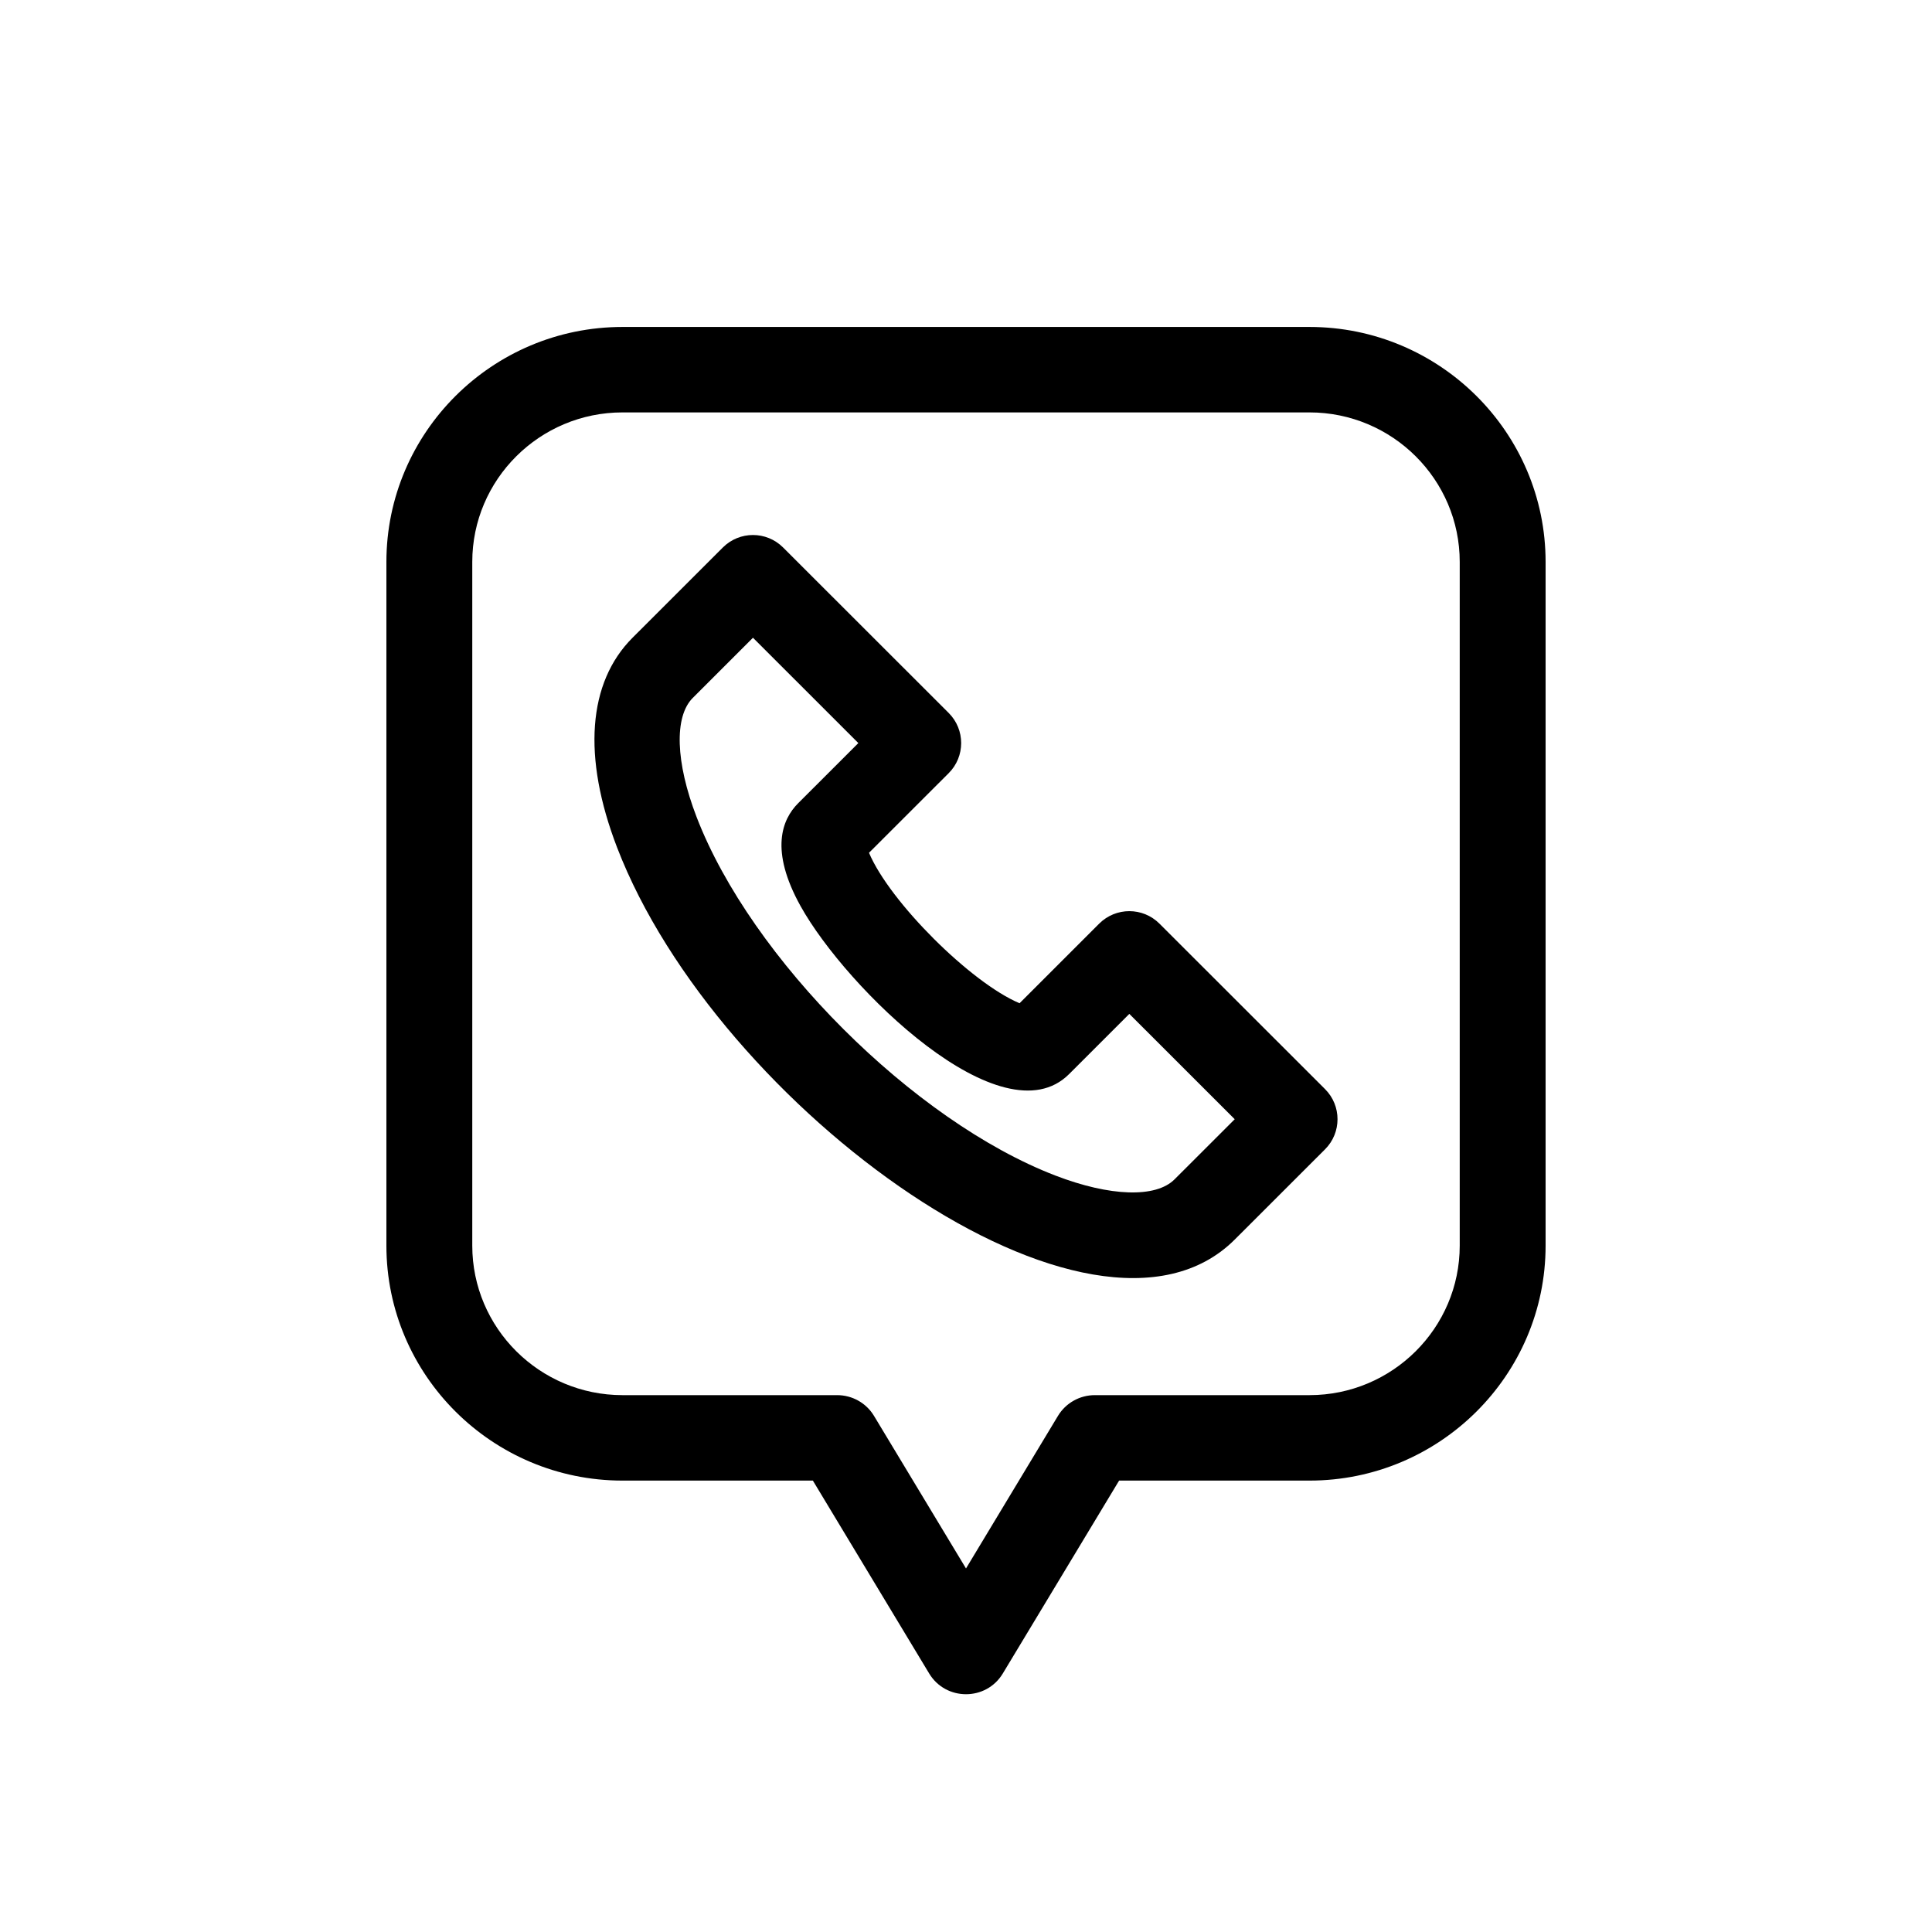 <?xml version="1.0" encoding="UTF-8"?>
<svg width="65px" height="65px" viewBox="0 0 65 65" version="1.1" xmlns="http://www.w3.org/2000/svg" xmlns:xlink="http://www.w3.org/1999/xlink">
    <!-- Generator: Sketch 63.1 (92452) - https://sketch.com -->
    <title>vendors copy</title>
    <desc>Created with Sketch.</desc>
    <g id="Page-1" stroke="none" stroke-width="1" fill="none" fill-rule="evenodd">
        <g id="Show" transform="translate(-1020, -833)" fill="#000000" fill-rule="nonzero">
            <g id="Group-10" transform="translate(1020, 833)">
                <g id="contacts" transform="translate(12.115, 11)">
                    <path d="M26.893,20.074 C26.334,19.515 25.427,19.515 24.867,20.074 L22.187,22.753 C20.549,22.065 17.815,19.339 17.122,17.691 L19.803,15.012 C20.362,14.453 20.362,13.546 19.803,12.987 L14.231,7.419 C13.672,6.86 12.764,6.86 12.205,7.419 L9.166,10.456 C7.659,11.962 7.475,14.469 8.647,17.515 C12.024,26.291 24.681,35.446 29.426,30.704 L32.465,27.667 C33.024,27.108 33.024,26.201 32.465,25.642 L26.893,20.074 Z M27.4,28.679 C26.771,29.308 25.235,29.259 23.392,28.55 C18.63,26.72 13.158,21.26 11.321,16.487 C10.612,14.645 10.563,13.11 11.192,12.481 L13.218,10.456 L16.763,14 L14.738,16.024 C14.197,16.564 13.773,17.603 14.82,19.486 C16.356,22.249 21.604,27.385 23.854,25.136 L25.88,23.111 L29.426,26.655 L27.4,28.679 Z" id="Shape"></path>
                    <path d="M31.94,0 L8.829,0 C4.449,0 0.885,3.547 0.885,7.906 L0.885,30.907 C0.885,35.266 4.449,38.813 8.829,38.813 L15.233,38.813 L19.146,45.303 C19.705,46.23 21.061,46.235 21.623,45.303 L25.536,38.813 L31.94,38.813 C36.321,38.813 39.885,35.266 39.885,30.907 L39.885,7.906 C39.885,3.547 36.321,0 31.94,0 Z M36.996,30.907 C36.996,33.681 34.728,35.938 31.94,35.938 L24.718,35.938 C24.211,35.938 23.74,36.203 23.479,36.636 L20.385,41.769 L17.29,36.636 C17.029,36.203 16.559,35.938 16.051,35.938 L8.829,35.938 C6.041,35.938 3.774,33.681 3.774,30.907 L3.774,7.906 C3.774,5.132 6.041,2.875 8.829,2.875 L31.94,2.875 C34.728,2.875 36.996,5.132 36.996,7.906 L36.996,30.907 Z" id="Shape"></path>
                </g>
            </g>
        </g>
    </g>
</svg>